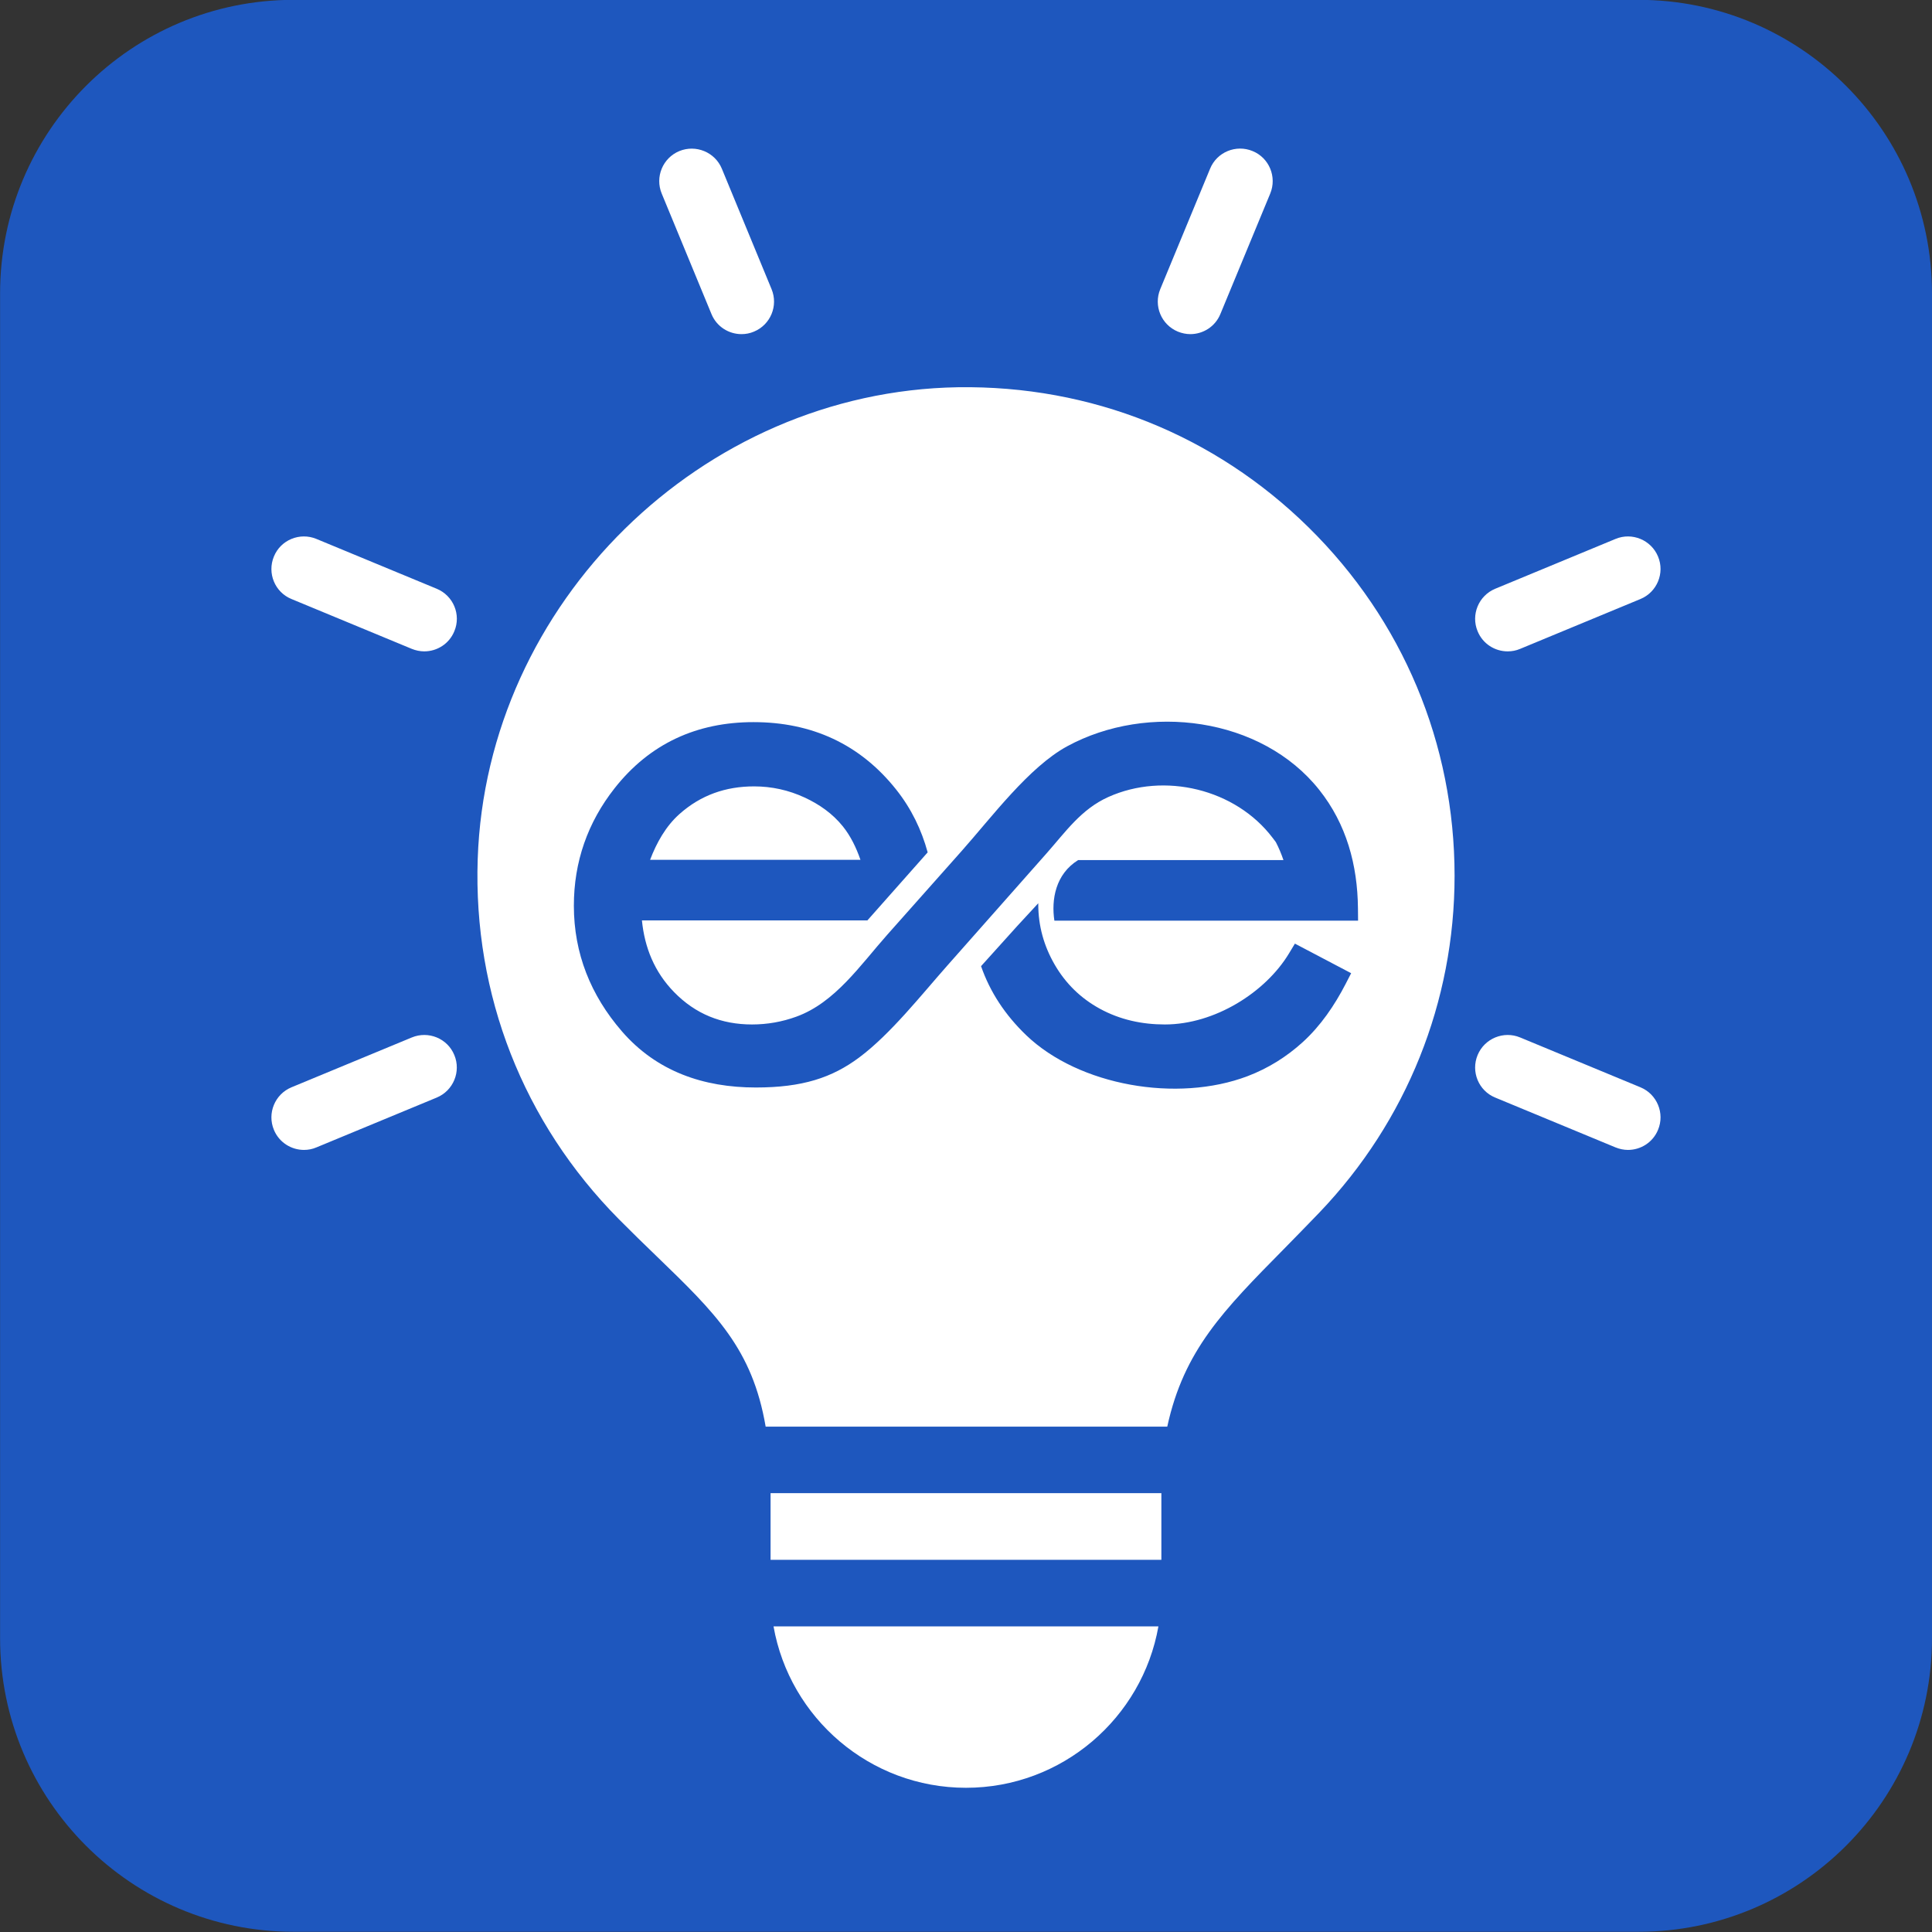 <svg xmlns="http://www.w3.org/2000/svg" xmlns:xlink="http://www.w3.org/1999/xlink" width="500" zoomAndPan="magnify" viewBox="0 0 375 375" height="500" preserveAspectRatio="xMidYMid meet" version="1.0"><rect x="0" y="0" width="375" height="375" fill="#333333" stroke="none"/><defs><clipPath id="438a715226"><path d="M 52 28 L 323 28 L 323 347.383 L 52 347.383 Z M 52 28 " clip-rule="nonzero"/></clipPath><clipPath id="47c50d532b"><path d="M 111.293 140.043 L 263.695 140.043 L 263.695 211.344 L 111.293 211.344 Z M 111.293 140.043 " clip-rule="nonzero"/></clipPath><clipPath id="dd56aa5dba"><path d="M 247.641 163.453 C 247.434 163.18 247.227 162.902 247.016 162.625 C 239.812 153.125 225.992 149.812 215.121 154.699 C 209.855 157.07 206.855 161.43 203.129 165.645 L 183.883 187.406 C 178.777 193.176 172.859 200.707 166.77 205.254 C 161.492 209.191 155.738 211.082 146.707 211.082 C 136.535 211.082 127.441 207.961 120.695 200.164 C 114.66 193.184 111.387 185.066 111.387 175.801 C 111.387 167.305 114.047 159.66 119.301 152.988 C 126.121 144.328 135.258 140.164 146.254 140.164 C 157.539 140.164 166.938 144.414 173.969 153.281 C 176.906 156.984 178.875 161.086 180.059 165.445 L 168.359 178.652 L 124.598 178.652 C 125.121 183.914 127.02 188.645 130.828 192.555 C 134.988 196.824 140.023 198.848 145.977 198.848 C 148.93 198.848 151.812 198.34 154.586 197.328 C 162.09 194.602 167 187.305 172.246 181.398 C 177.047 175.996 181.844 170.594 186.641 165.195 C 192.5 158.602 199.719 148.883 207.148 144.848 C 222.758 136.371 244.859 139.184 256.074 153.324 C 261.348 159.969 263.5 167.895 263.578 176.301 C 263.586 177.102 263.594 177.898 263.602 178.699 C 243.953 178.699 224.305 178.699 204.656 178.699 C 204.035 174.641 204.863 169.66 209.273 166.938 C 222.555 166.938 235.836 166.938 249.117 166.938 C 248.707 165.746 248.223 164.57 247.641 163.453 Z M 250.184 185.074 C 250.57 184.438 250.957 183.797 251.34 183.156 C 254.98 185.07 258.617 186.984 262.258 188.898 C 261.898 189.598 261.539 190.293 261.18 190.992 C 259.035 195.145 256.336 199.113 252.863 202.273 C 249.719 205.133 246.145 207.359 242.172 208.875 C 228.496 214.078 209.402 210.73 199.191 200.938 C 195.078 196.992 192.148 192.516 190.422 187.531 C 192.77 184.926 195.117 182.324 197.461 179.723 C 198.816 178.254 200.172 176.785 201.531 175.316 C 201.531 175.379 201.527 175.441 201.527 175.504 C 201.527 179.715 202.617 183.617 204.73 187.262 C 206.855 190.918 209.77 193.762 213.48 195.793 C 217.391 197.93 221.66 198.848 226.102 198.848 C 235.781 198.848 245.637 192.609 250.184 185.074 Z M 167.016 166.895 C 166.207 164.555 165.113 162.277 163.586 160.383 C 161.598 157.914 159.027 156.117 156.164 154.793 C 153.062 153.359 149.789 152.637 146.371 152.637 C 140.852 152.637 136.027 154.324 131.891 158 C 129.246 160.348 127.445 163.562 126.18 166.895 Z M 167.016 166.895 " clip-rule="nonzero"/></clipPath></defs><path fill="#1e57be" d="M 375 317.973 C 375 349.445 349.492 374.957 318.02 374.957 L 56.996 374.957 C 25.527 374.957 0.016 349.445 0.016 317.973 L 0.016 56.953 C 0.016 25.48 25.527 -0.031 56.996 -0.031 L 318.02 -0.031 C 349.488 -0.031 375 25.48 375 56.953 Z M 375 317.973 " fill-opacity="1" fill-rule="nonzero"/><path fill="#1e57be" d="M 248.48 216.598 L 254.547 169.582 L 207.984 169.582 L 207.984 139.562 C 207.984 125.949 211.781 116.672 231.301 116.672 L 256.176 116.656 L 256.176 74.609 C 251.883 74.035 237.113 72.754 219.906 72.754 C 184.004 72.754 159.441 94.668 159.441 134.91 L 159.441 169.582 L 118.84 169.582 L 118.84 216.598 L 159.441 216.598 L 159.441 337.238 L 207.984 337.238 L 207.984 216.598 Z M 248.48 216.598 " fill-opacity="1" fill-rule="nonzero"/><g clip-path="url(#438a715226)"><path fill="#ffffff" d="M 282.332 170 C 282.332 194.434 273.02 217.641 256.113 235.332 C 253.715 237.832 251.402 240.188 249.219 242.414 C 237.445 254.355 229.789 262.098 226.566 276.906 L 148.613 276.906 C 146.027 261.781 138.836 254.844 127.383 243.773 C 125.07 241.547 122.652 239.191 120.105 236.625 C 101.566 217.895 91.832 193.078 92.723 166.734 C 94.398 117.055 136.207 75.969 185.926 75.164 C 211.762 74.781 235.75 84.41 254.012 102.379 C 272.277 120.363 282.332 144.355 282.332 170 Z M 163.078 315.68 L 150.141 315.68 C 153.281 333.453 168.828 347.008 187.496 347.008 C 206.16 347.008 221.707 333.453 224.848 315.68 Z M 138.094 60.953 C 139.09 63.391 141.445 64.855 143.926 64.855 C 144.73 64.855 145.559 64.707 146.344 64.367 C 149.566 63.031 151.094 59.34 149.758 56.117 L 140.109 32.742 C 138.773 29.516 135.059 28.012 131.855 29.324 C 128.633 30.664 127.105 34.352 128.441 37.578 Z M 228.625 64.367 C 229.406 64.684 230.234 64.855 231.043 64.855 C 233.523 64.855 235.879 63.391 236.875 60.953 L 246.547 37.578 C 247.883 34.352 246.355 30.641 243.133 29.324 C 239.906 27.988 236.195 29.516 234.879 32.742 L 225.207 56.117 C 223.871 59.34 225.398 63.031 228.625 64.367 Z M 292.641 126.43 C 293.445 126.43 294.273 126.281 295.059 125.945 L 318.41 116.27 C 321.637 114.934 323.164 111.223 321.824 108.02 C 320.488 104.797 316.777 103.27 313.574 104.605 L 290.223 114.277 C 286.996 115.613 285.469 119.324 286.805 122.527 C 287.805 124.969 290.156 126.43 292.641 126.43 Z M 318.41 211.043 L 295.059 201.371 C 291.855 200.035 288.141 201.562 286.805 204.785 C 285.469 208.012 286.996 211.723 290.223 213.039 L 313.574 222.711 C 314.359 223.027 315.188 223.199 315.992 223.199 C 318.473 223.199 320.828 221.734 321.824 219.297 C 323.164 216.094 321.637 212.379 318.41 211.043 Z M 79.93 201.371 L 56.578 211.043 C 53.352 212.379 51.828 216.094 53.164 219.297 C 54.16 221.734 56.535 223.199 58.996 223.199 C 59.801 223.199 60.629 223.051 61.414 222.711 L 84.766 213.039 C 87.992 211.703 89.52 207.988 88.184 204.785 C 86.867 201.562 83.156 200.035 79.93 201.371 Z M 84.766 114.277 L 61.414 104.605 C 58.191 103.27 54.477 104.797 53.164 108.02 C 51.828 111.246 53.352 114.957 56.578 116.27 L 79.93 125.945 C 80.715 126.262 81.543 126.43 82.348 126.43 C 84.832 126.43 87.188 124.969 88.184 122.527 C 89.539 119.305 87.992 115.613 84.766 114.277 Z M 162.211 289.824 L 149.566 289.824 L 149.566 302.762 L 225.422 302.762 L 225.422 289.824 Z M 162.211 289.824 " fill-opacity="1" fill-rule="nonzero"/></g><g clip-path="url(#47c50d532b)"><g clip-path="url(#dd56aa5dba)"><path fill="#1e57be" d="M 91.438 79.176 L 283.625 79.176 L 283.625 271.363 L 91.438 271.363 Z M 91.438 79.176 " fill-opacity="1" fill-rule="evenodd"/></g></g></svg>
